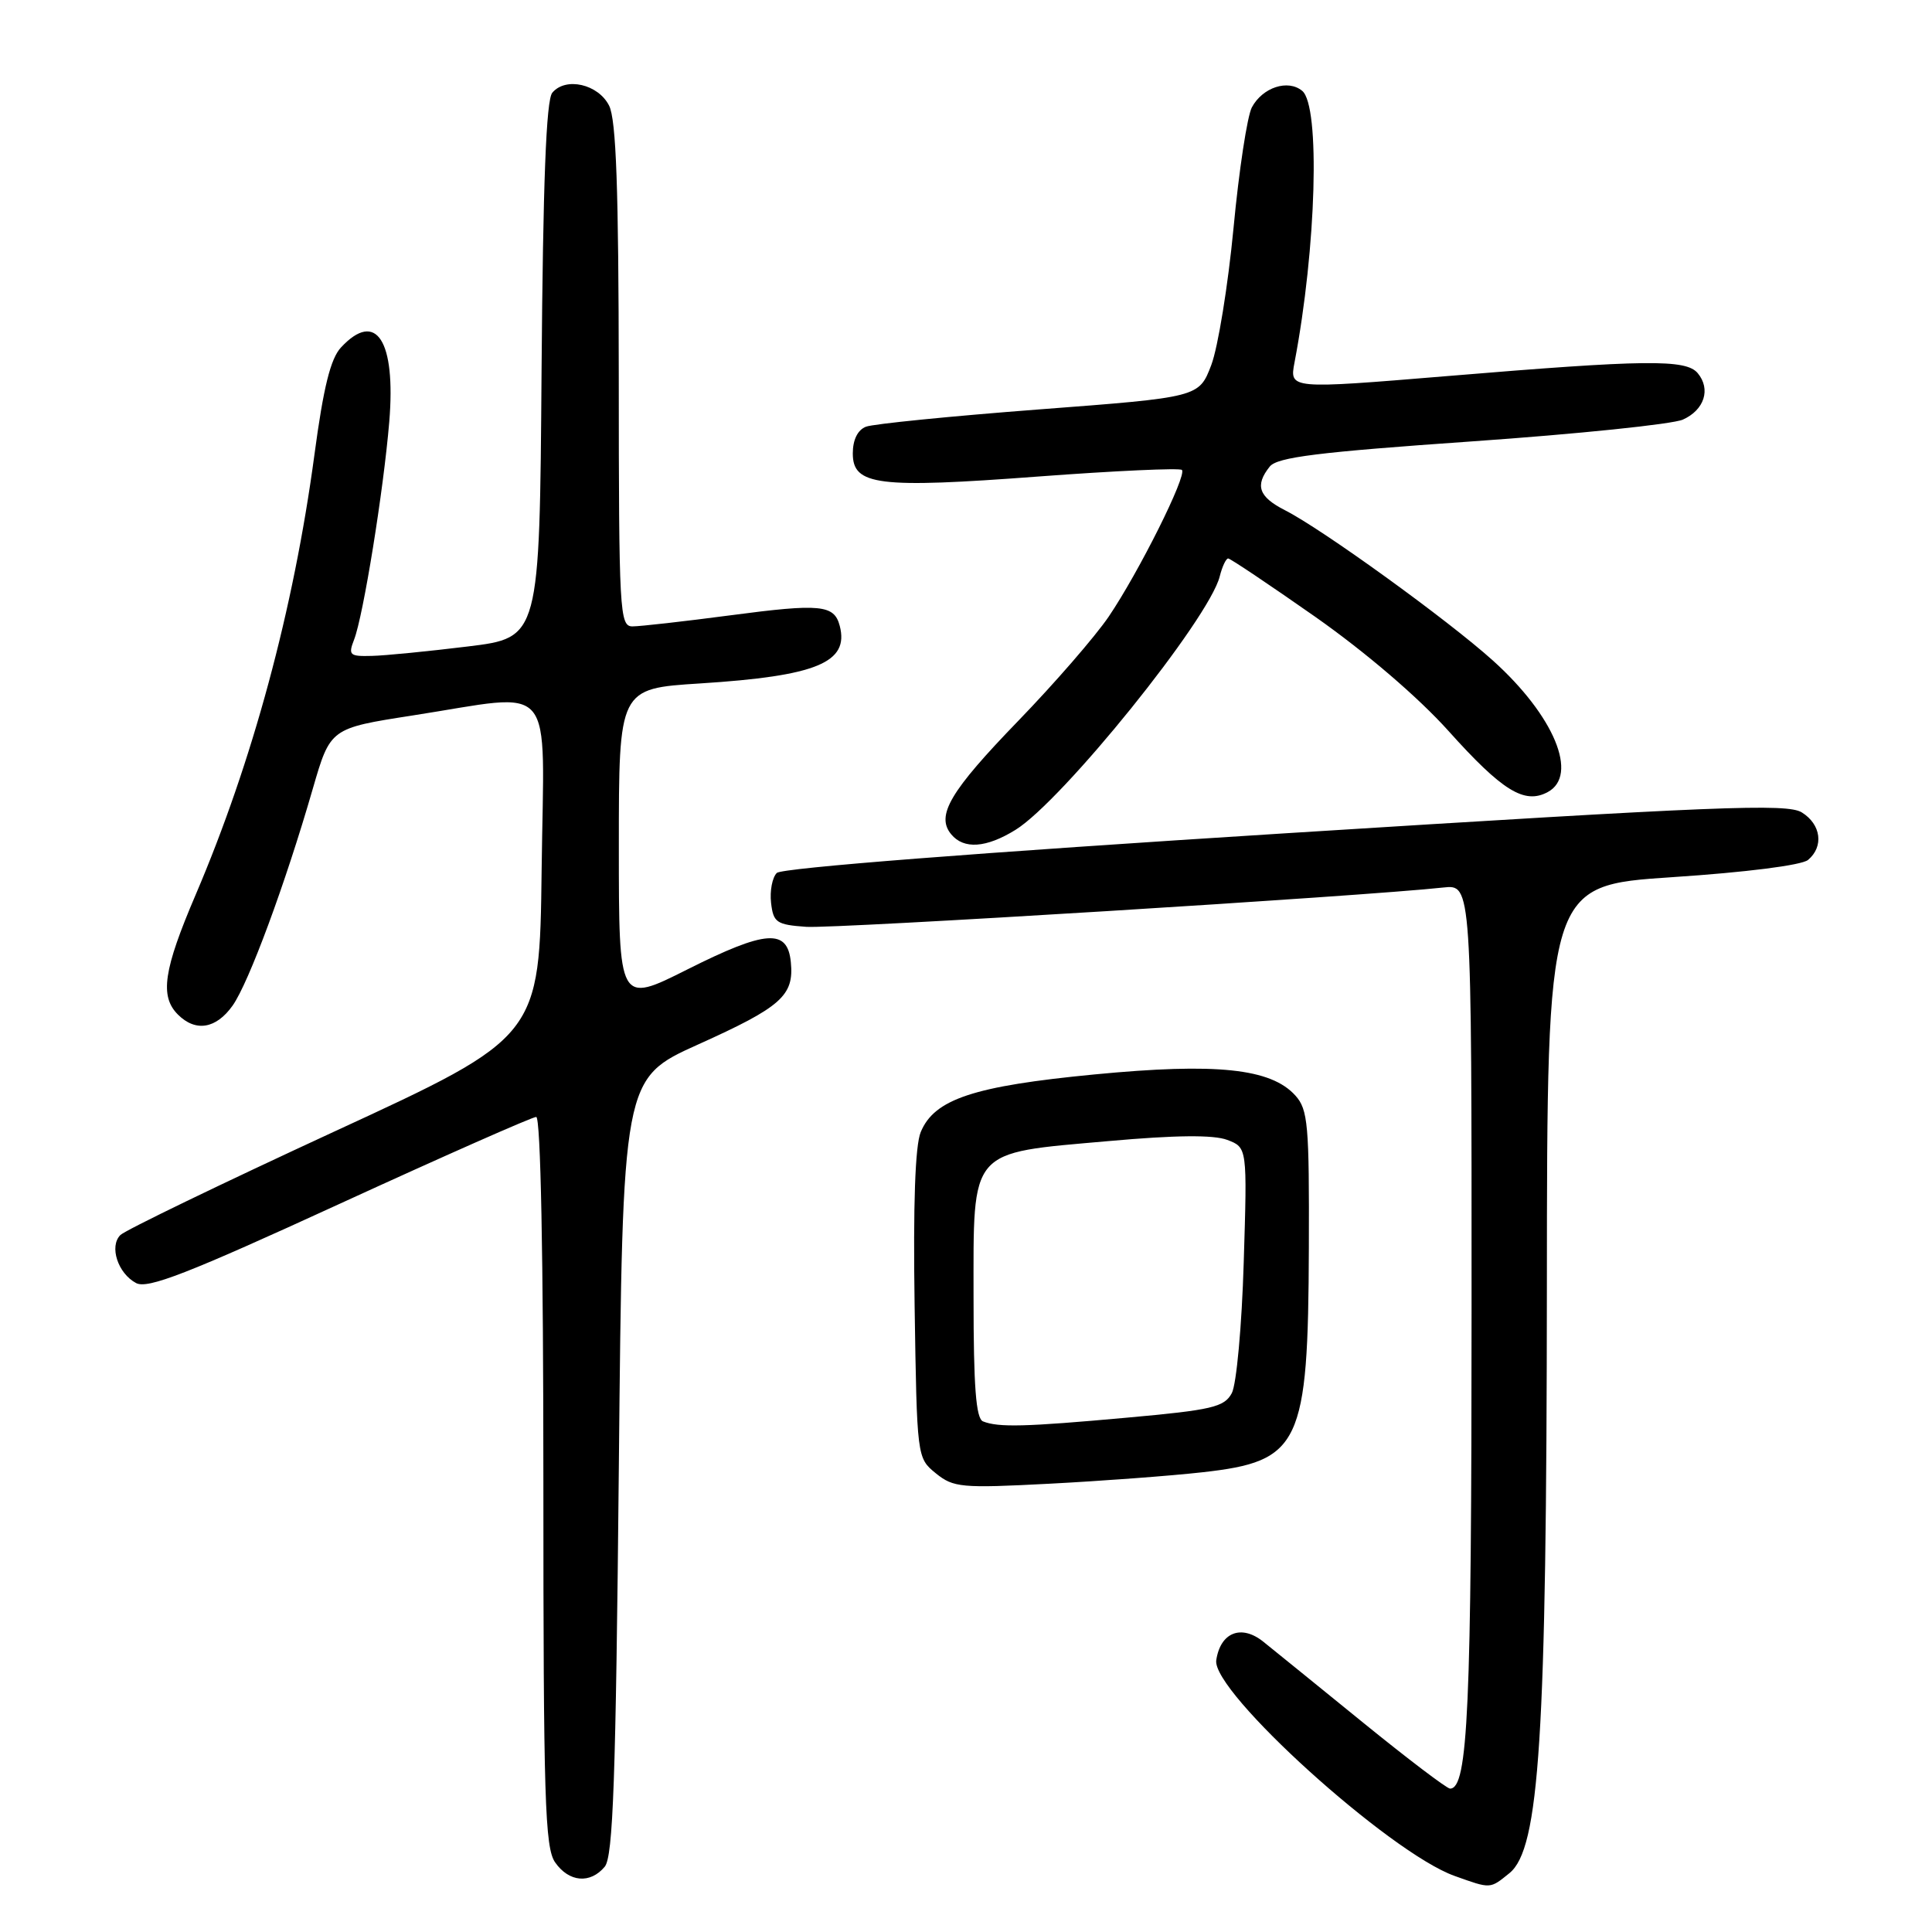 <?xml version="1.0" encoding="UTF-8" standalone="no"?>
<!DOCTYPE svg PUBLIC "-//W3C//DTD SVG 1.1//EN" "http://www.w3.org/Graphics/SVG/1.1/DTD/svg11.dtd" >
<svg xmlns="http://www.w3.org/2000/svg" xmlns:xlink="http://www.w3.org/1999/xlink" version="1.1" viewBox="0 0 256 256">
 <g >
 <path fill="currentColor"
d=" M 200.01 248.20 C 203.99 244.97 204.93 230.29 204.97 170.41 C 205.00 117.33 205.00 117.33 221.57 116.23 C 231.31 115.59 238.72 114.65 239.57 113.95 C 241.69 112.18 241.31 109.24 238.75 107.65 C 236.80 106.44 227.69 106.81 170.25 110.42 C 129.61 112.98 103.59 115.01 102.93 115.67 C 102.33 116.27 101.99 118.05 102.17 119.63 C 102.47 122.24 102.89 122.53 106.83 122.81 C 110.58 123.08 180.79 118.75 191.25 117.60 C 195.00 117.19 195.00 117.19 194.99 173.35 C 194.99 226.45 194.52 237.00 192.14 237.00 C 191.72 237.00 186.53 233.06 180.61 228.25 C 174.69 223.44 168.74 218.61 167.39 217.53 C 164.48 215.20 161.71 216.29 161.16 219.99 C 160.55 224.16 184.12 245.49 192.74 248.57 C 197.58 250.30 197.40 250.31 200.01 248.20 Z  M 80.13 247.35 C 81.24 246.01 81.60 235.83 82.00 194.30 C 82.50 142.91 82.50 142.91 92.50 138.40 C 103.53 133.43 105.23 131.93 104.79 127.50 C 104.36 123.02 101.51 123.22 91.09 128.45 C 82.00 133.02 82.00 133.02 82.00 112.13 C 82.00 91.24 82.00 91.24 92.75 90.56 C 108.20 89.58 112.54 87.79 111.27 82.93 C 110.54 80.13 108.74 79.95 96.80 81.53 C 90.66 82.34 84.81 83.00 83.81 83.00 C 82.10 83.00 82.00 81.19 81.99 49.75 C 81.97 25.05 81.65 15.86 80.71 14.00 C 79.27 11.14 74.95 10.16 73.18 12.29 C 72.37 13.26 71.95 24.20 71.76 49.09 C 71.50 84.50 71.50 84.50 62.00 85.66 C 56.77 86.30 51.05 86.87 49.27 86.91 C 46.32 86.99 46.12 86.81 46.92 84.75 C 48.14 81.61 50.82 65.00 51.58 55.88 C 52.47 45.10 49.84 41.04 45.19 46.03 C 43.80 47.52 42.86 51.31 41.66 60.28 C 38.91 80.75 33.47 100.89 25.93 118.55 C 21.66 128.53 21.15 132.00 23.57 134.43 C 25.92 136.78 28.63 136.33 30.82 133.25 C 32.95 130.25 37.80 117.15 41.45 104.50 C 43.77 96.50 43.77 96.50 54.63 94.81 C 73.96 91.82 72.08 89.58 71.77 115.19 C 71.50 137.39 71.50 137.39 44.29 149.94 C 29.33 156.85 16.57 163.02 15.95 163.65 C 14.45 165.15 15.62 168.73 18.03 170.01 C 19.55 170.83 24.84 168.77 45.01 159.51 C 58.81 153.18 70.53 148.00 71.05 148.00 C 71.64 148.00 72.00 166.57 72.00 196.28 C 72.00 238.35 72.20 244.84 73.56 246.78 C 75.40 249.41 78.21 249.65 80.13 247.35 Z  M 159.36 195.08 C 172.31 193.63 173.34 191.46 173.43 165.36 C 173.49 149.03 173.32 147.02 171.64 145.16 C 168.40 141.57 161.18 140.81 145.00 142.37 C 129.02 143.91 123.80 145.64 122.00 150.01 C 121.26 151.78 120.99 159.64 121.19 172.94 C 121.50 193.15 121.50 193.18 124.00 195.22 C 126.33 197.11 127.37 197.21 139.05 196.60 C 145.95 196.24 155.09 195.56 159.36 195.08 Z  M 134.56 109.96 C 140.79 106.11 160.21 82.01 161.62 76.38 C 161.95 75.07 162.45 74.00 162.74 74.00 C 163.02 74.00 168.22 77.49 174.29 81.74 C 180.96 86.43 187.92 92.39 191.91 96.83 C 199.06 104.80 201.99 106.61 205.07 104.96 C 209.23 102.74 205.93 94.82 197.80 87.51 C 191.81 82.12 175.17 70.09 170.25 67.60 C 166.78 65.83 166.25 64.32 168.25 61.82 C 169.25 60.58 174.64 59.91 195.00 58.49 C 209.03 57.51 221.62 56.21 222.99 55.60 C 225.84 54.32 226.72 51.57 224.96 49.45 C 223.41 47.58 218.10 47.64 191.68 49.84 C 170.86 51.56 170.86 51.56 171.53 48.03 C 174.43 32.83 174.96 14.04 172.55 12.04 C 170.66 10.47 167.30 11.58 165.88 14.22 C 165.27 15.37 164.17 22.56 163.45 30.20 C 162.72 37.85 161.39 46.02 160.50 48.37 C 158.87 52.64 158.87 52.64 137.68 54.25 C 126.03 55.14 115.71 56.17 114.75 56.54 C 113.65 56.96 113.00 58.27 113.00 60.08 C 113.00 64.32 116.31 64.74 137.60 63.14 C 147.77 62.38 156.32 61.99 156.61 62.27 C 157.31 62.98 150.91 75.80 146.90 81.72 C 145.11 84.35 139.73 90.55 134.94 95.50 C 125.88 104.86 123.98 108.07 126.04 110.55 C 127.71 112.57 130.68 112.36 134.56 109.96 Z  M 130.25 188.34 C 129.32 187.96 129.00 183.73 129.00 171.99 C 129.00 151.99 128.26 152.85 146.89 151.20 C 155.81 150.40 160.80 150.36 162.61 151.04 C 165.27 152.05 165.27 152.05 164.80 167.28 C 164.55 175.67 163.84 183.44 163.22 184.60 C 162.22 186.45 160.62 186.83 149.30 187.85 C 135.84 189.07 132.30 189.16 130.25 188.34 Z "/>
</g>
</svg>